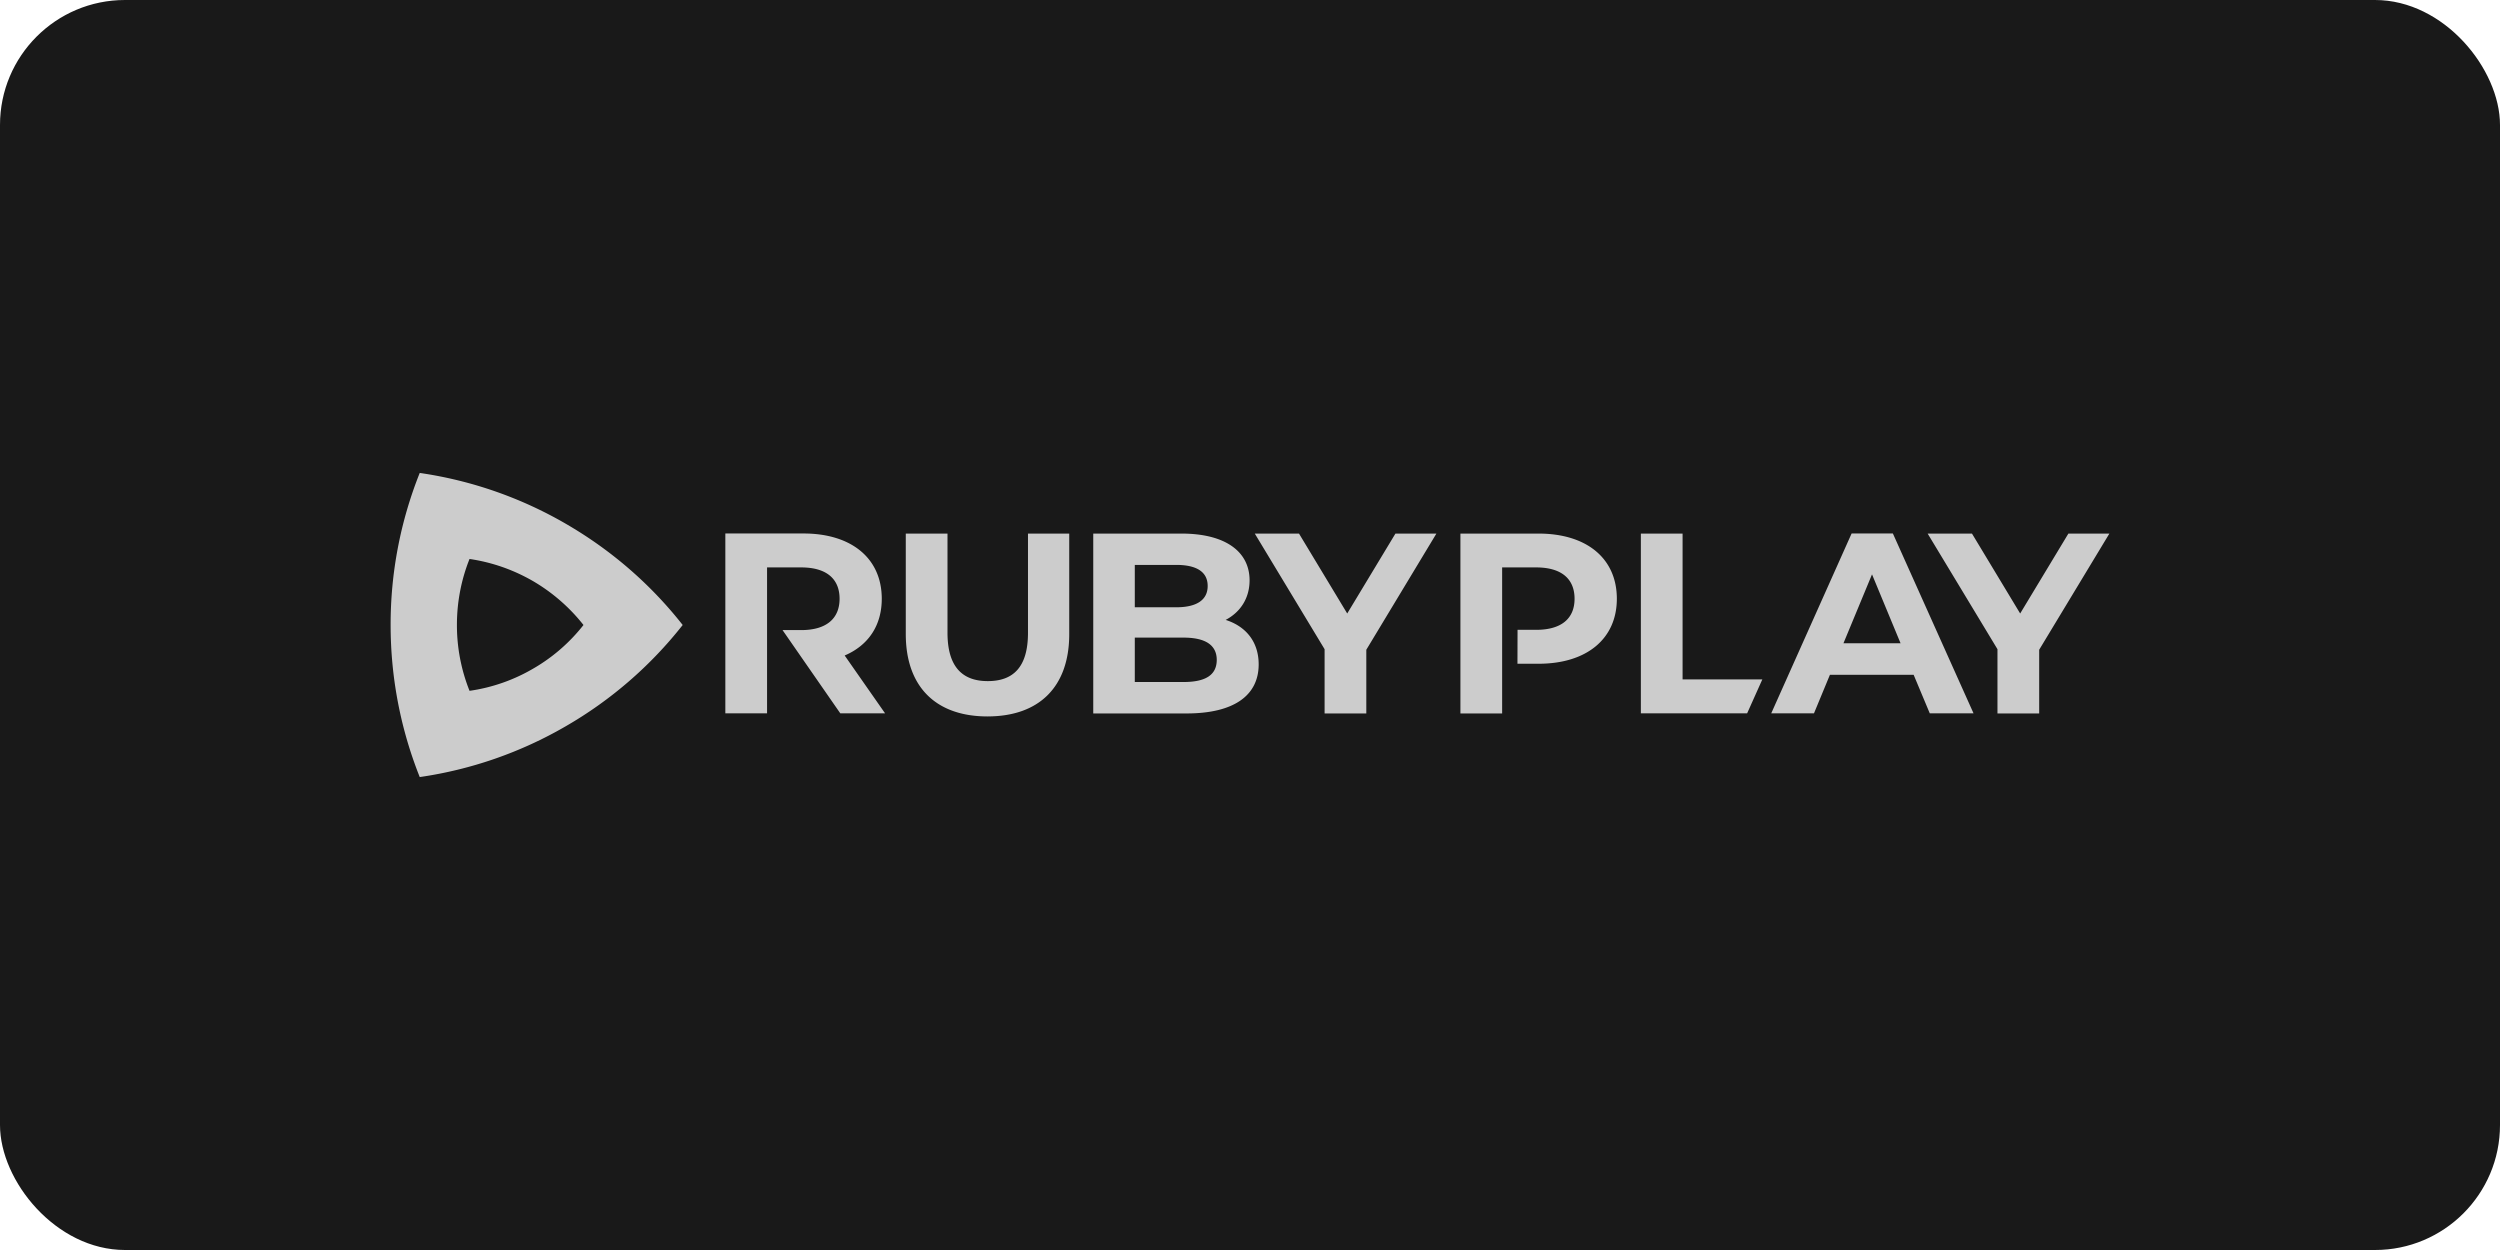 <svg xmlns="http://www.w3.org/2000/svg" width="160" height="80" fill="none"><rect width="160" height="80" fill="#191919" rx="8"/><path fill="#CCC" d="M36.21 33.52a26.091 26.091 0 0 0-9.347-3.252A26.134 26.134 0 0 0 25 40c0 3.436.665 6.723 1.863 9.732a26.05 26.05 0 0 0 9.346-3.252A26.14 26.14 0 0 0 43.692 40c-2-2.546-4.51-4.76-7.483-6.48ZM37.343 40a11.196 11.196 0 0 1-3.246 2.807 11.176 11.176 0 0 1-4.047 1.406 11.335 11.335 0 0 1-.807-4.219c0-1.49.285-2.914.807-4.22 1.389.203 2.76.666 4.047 1.407A11.493 11.493 0 0 1 37.343 40Zm19.303 5.655H53.78l-3.697-5.329h1.193c1.632 0 2.457-.753 2.457-2.005 0-1.264-.825-2.006-2.457-2.006h-2.184v9.34h-2.67V34.143h4.997c3.085 0 5.014 1.596 5.014 4.178 0 1.726-.873 2.99-2.374 3.631l2.587 3.703Zm6.558.196c3.281 0 5.227-1.875 5.227-5.264V34.15h-2.64v6.35c0 2.19-.938 3.091-2.575 3.091-1.615 0-2.576-.902-2.576-3.092V34.15h-2.67v6.444c.006 3.389 1.952 5.258 5.234 5.258Zm15.238-6.177c.938-.493 1.531-1.383 1.531-2.534 0-1.792-1.483-2.991-4.367-2.991h-5.638v11.512h5.97c3.032 0 4.617-1.151 4.617-3.14 0-1.453-.825-2.438-2.113-2.847Zm-3.163-3.52c1.306 0 2.012.446 2.012 1.348 0 .902-.712 1.364-2.012 1.364h-2.652v-2.711h2.652Zm.463 7.495h-3.115v-2.842h3.115c1.383 0 2.13.463 2.13 1.43-.005.985-.747 1.412-2.13 1.412Zm16.188-9.5h-2.622l-3.086 5.115-3.086-5.115h-2.83l4.468 7.4v4.112h2.67v-4.077l4.486-7.435Zm6.534 0h-4.997v11.512h2.67v-9.346h2.178c1.632 0 2.457.742 2.457 2.006 0 1.252-.825 1.988-2.457 1.988h-1.192l-.006 2.171h1.347c3.086 0 5.014-1.596 5.014-4.16 0-2.58-1.928-4.171-5.014-4.171Zm6.545 11.506h6.807l.973-2.172h-5.104V34.15h-2.67v11.506h-.006Zm18.497 0h2.801l-5.163-11.512h-2.641l-5.145 11.512h2.736l1.021-2.468h5.358l1.033 2.468Zm-5.525-4.486 1.828-4.41 1.827 4.41h-3.655ZM135 34.149h-2.623l-3.086 5.115-3.085-5.115h-2.837l4.469 7.4v4.112h2.67v-4.077L135 34.15Z"/></svg>
